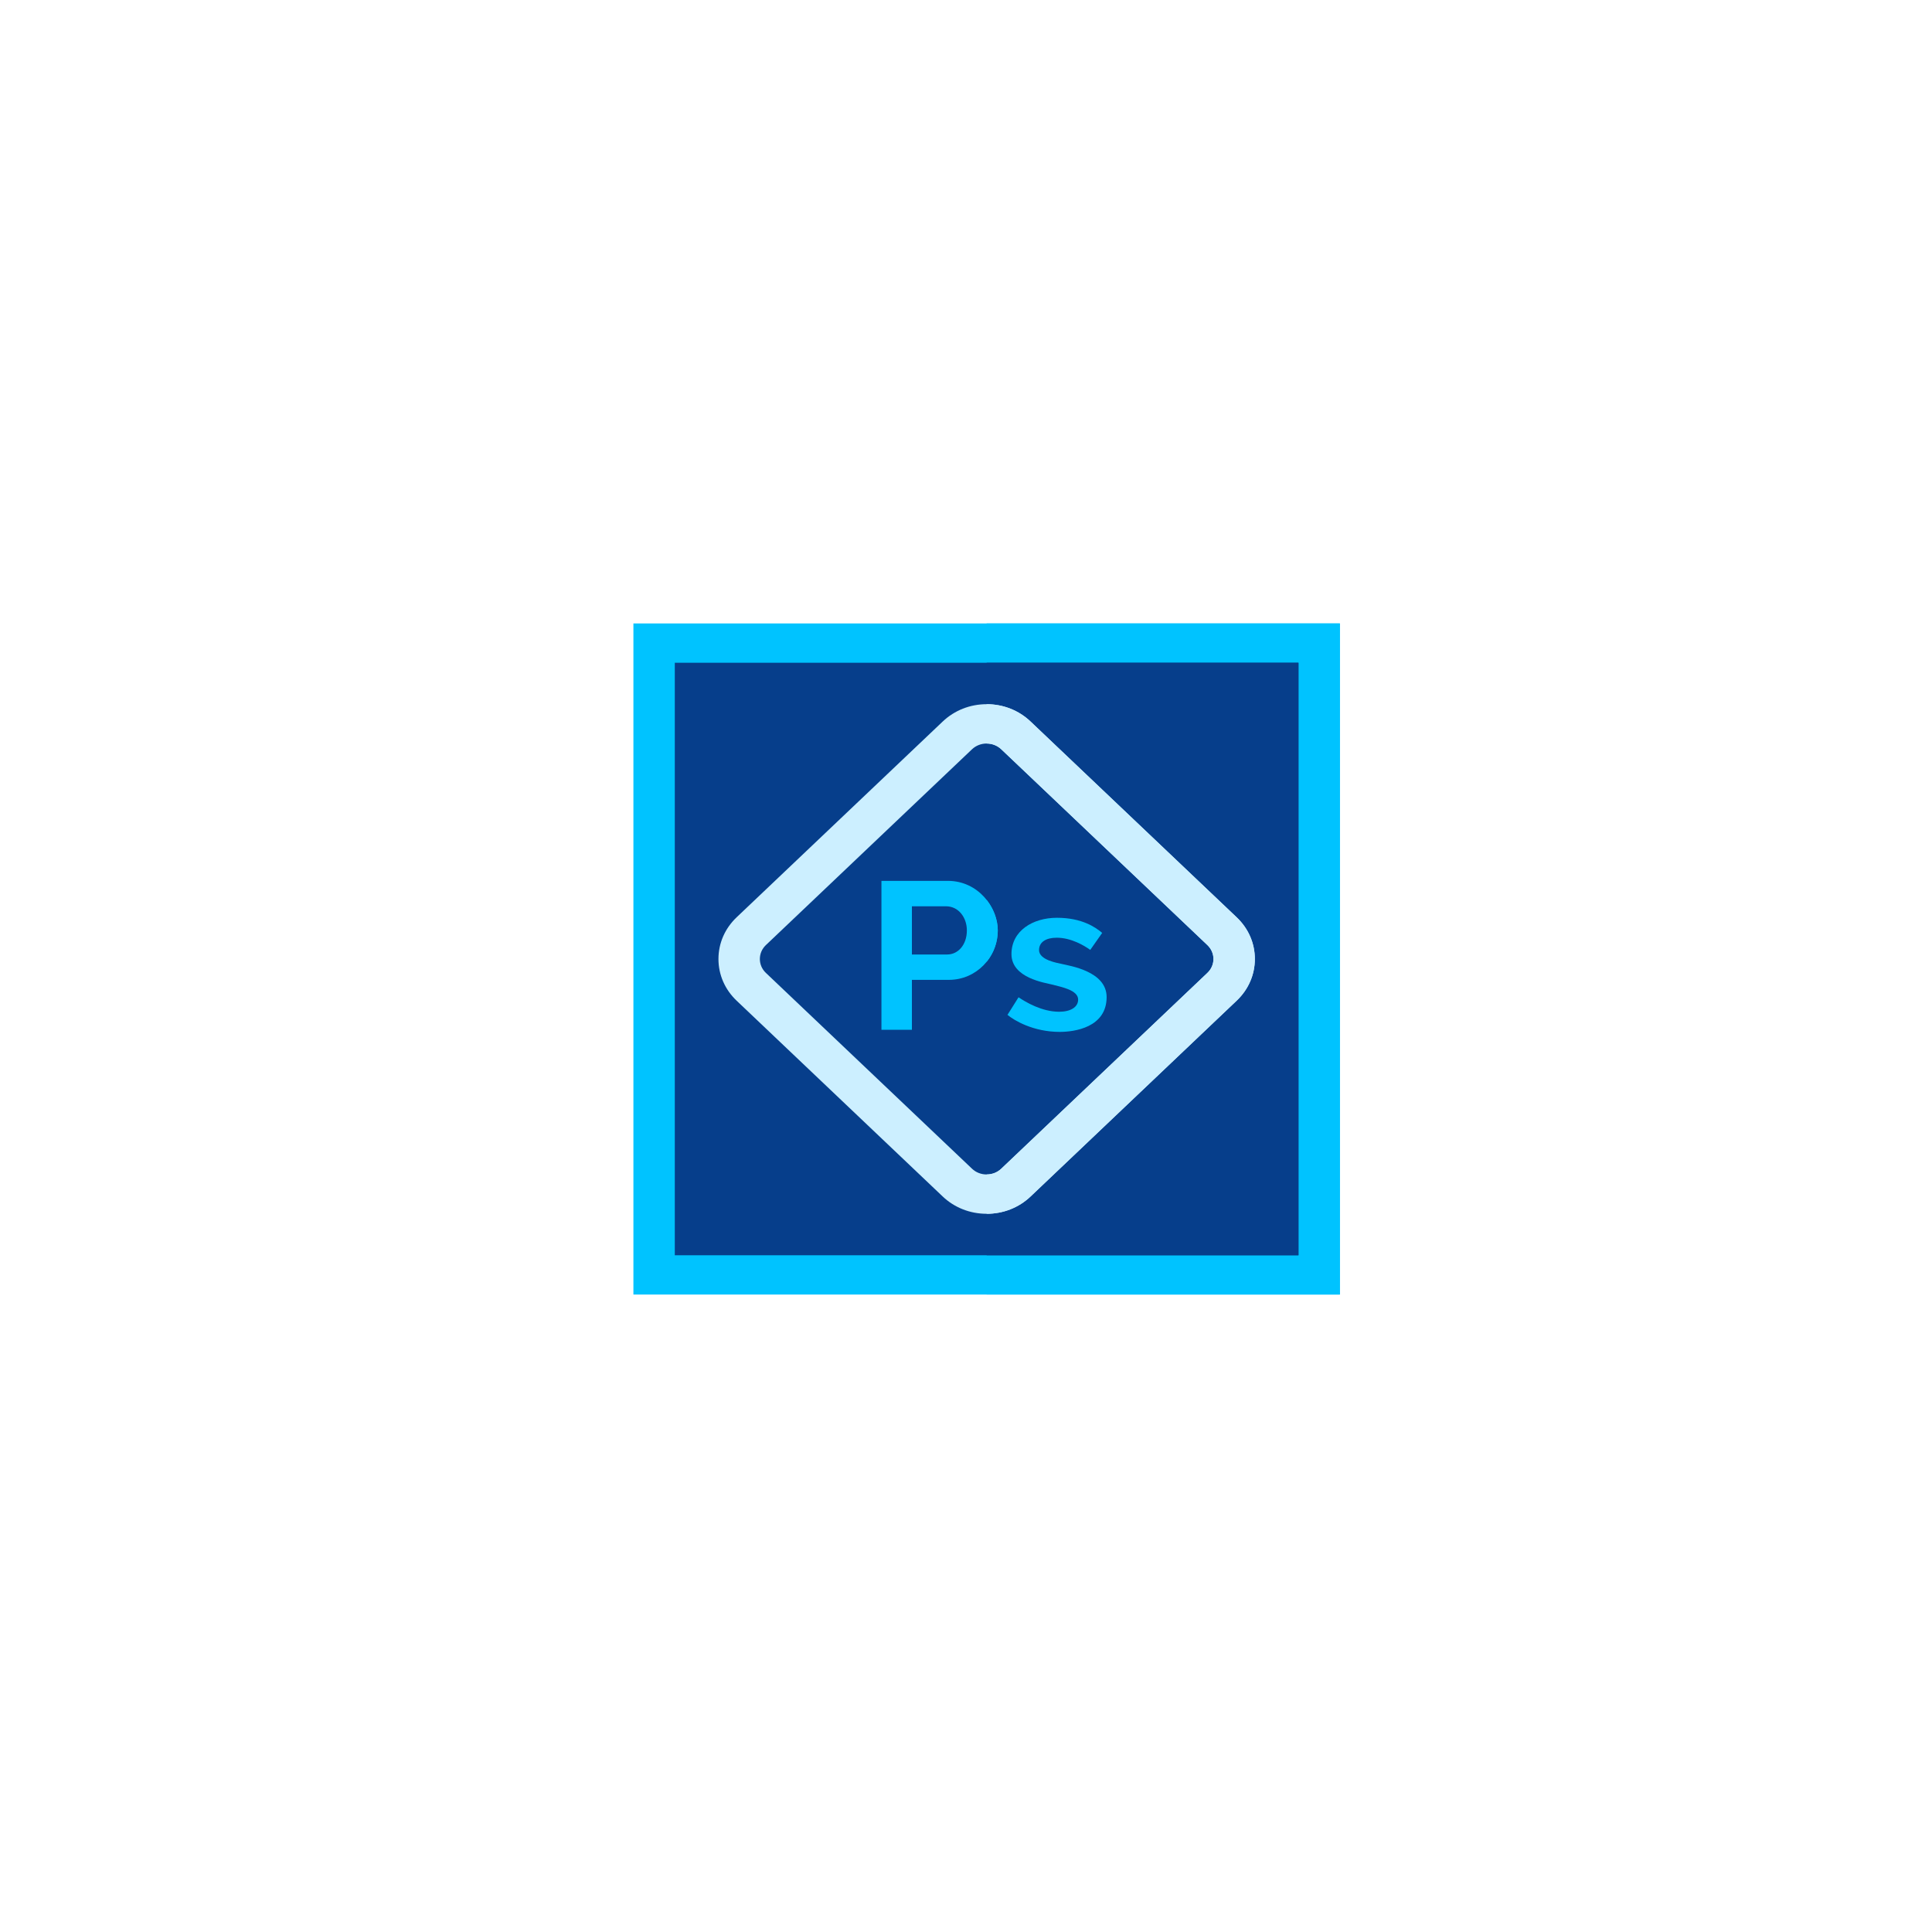 <svg width="47" height="47" viewBox="0 0 47 47" fill="none" xmlns="http://www.w3.org/2000/svg">

<g clip-path="url(#clip0_2_20)">
<path d="M32.595 31.493H15.409V15.166H32.595V31.493Z" fill="#00C3FF"/>
<path d="M32.595 31.493H24.002V15.166H32.595V31.493Z" fill="#00C3FF"/>
<path d="M31.588 30.537H16.416V16.123H31.588V30.537Z" fill="#063E8B"/>
<path d="M31.588 30.537H24.002V16.123H31.588V30.537Z" fill="#063E8B"/>
<path d="M24.002 29.528C23.599 29.528 23.22 29.379 22.934 29.108L17.92 24.344C17.635 24.073 17.478 23.713 17.478 23.33C17.478 22.946 17.635 22.586 17.92 22.315L22.934 17.552C23.22 17.281 23.599 17.131 24.002 17.131C24.406 17.131 24.785 17.281 25.07 17.552L30.084 22.315C30.37 22.586 30.527 22.946 30.527 23.33C30.527 23.713 30.37 24.073 30.084 24.344L25.07 29.108C24.785 29.379 24.406 29.528 24.002 29.528ZM24.002 18.088C23.868 18.088 23.741 18.138 23.646 18.228L18.632 22.991C18.537 23.082 18.485 23.202 18.485 23.33C18.485 23.457 18.537 23.578 18.632 23.668L23.646 28.431C23.741 28.522 23.868 28.571 24.002 28.571C24.137 28.571 24.263 28.522 24.358 28.431L29.372 23.668C29.468 23.578 29.52 23.457 29.52 23.33C29.52 23.202 29.468 23.082 29.372 22.991L24.358 18.228C24.263 18.138 24.137 18.088 24.002 18.088Z" fill="#CCEFFF"/>
<path d="M30.084 22.315L25.07 17.552C24.785 17.281 24.406 17.131 24.002 17.131V18.088C24.137 18.088 24.263 18.138 24.358 18.228L29.372 22.991C29.467 23.082 29.52 23.202 29.52 23.33C29.52 23.457 29.467 23.578 29.372 23.668L24.358 28.431C24.263 28.522 24.137 28.571 24.002 28.571V29.528C24.406 29.528 24.785 29.379 25.07 29.108L30.084 24.344C30.37 24.073 30.527 23.713 30.527 23.33C30.527 22.946 30.37 22.586 30.084 22.315Z" fill="#CCEFFF"/>
<path d="M25.782 25.103C25.132 25.103 24.67 24.822 24.509 24.689L24.778 24.261C24.95 24.377 25.345 24.613 25.766 24.613C26.039 24.613 26.228 24.504 26.228 24.317C26.228 24.087 25.828 24.013 25.61 23.955C25.427 23.907 24.606 23.797 24.606 23.21C24.606 22.644 25.124 22.327 25.712 22.327C26.33 22.327 26.659 22.565 26.813 22.695L26.523 23.108C26.38 23.006 26.061 22.812 25.707 22.812C25.446 22.812 25.277 22.918 25.277 23.113C25.277 23.356 25.726 23.426 25.83 23.45C26.024 23.497 26.921 23.627 26.921 24.256C26.921 24.998 26.133 25.103 25.782 25.103Z" fill="#00C3FF"/>
<path d="M21.443 25.052V21.429H23.059C23.799 21.429 24.273 22.076 24.273 22.633C24.273 23.291 23.747 23.837 23.086 23.837H22.184V25.052H21.443ZM22.184 23.22H23.043C23.303 23.22 23.521 22.99 23.521 22.633C23.521 22.327 23.325 22.047 23.011 22.047H22.184V23.22Z" fill="#00C3FF"/>
<path d="M24.002 21.892V23.398C24.172 23.189 24.273 22.922 24.273 22.633C24.273 22.382 24.176 22.112 24.002 21.892Z" fill="#00C3FF"/>
</g>
<defs>
<clipPath id="clip0_2_20">
<rect width="17.186" height="16.327" fill="white" transform="translate(15.409 15.166)"/>
</clipPath>
</defs>
</svg>

